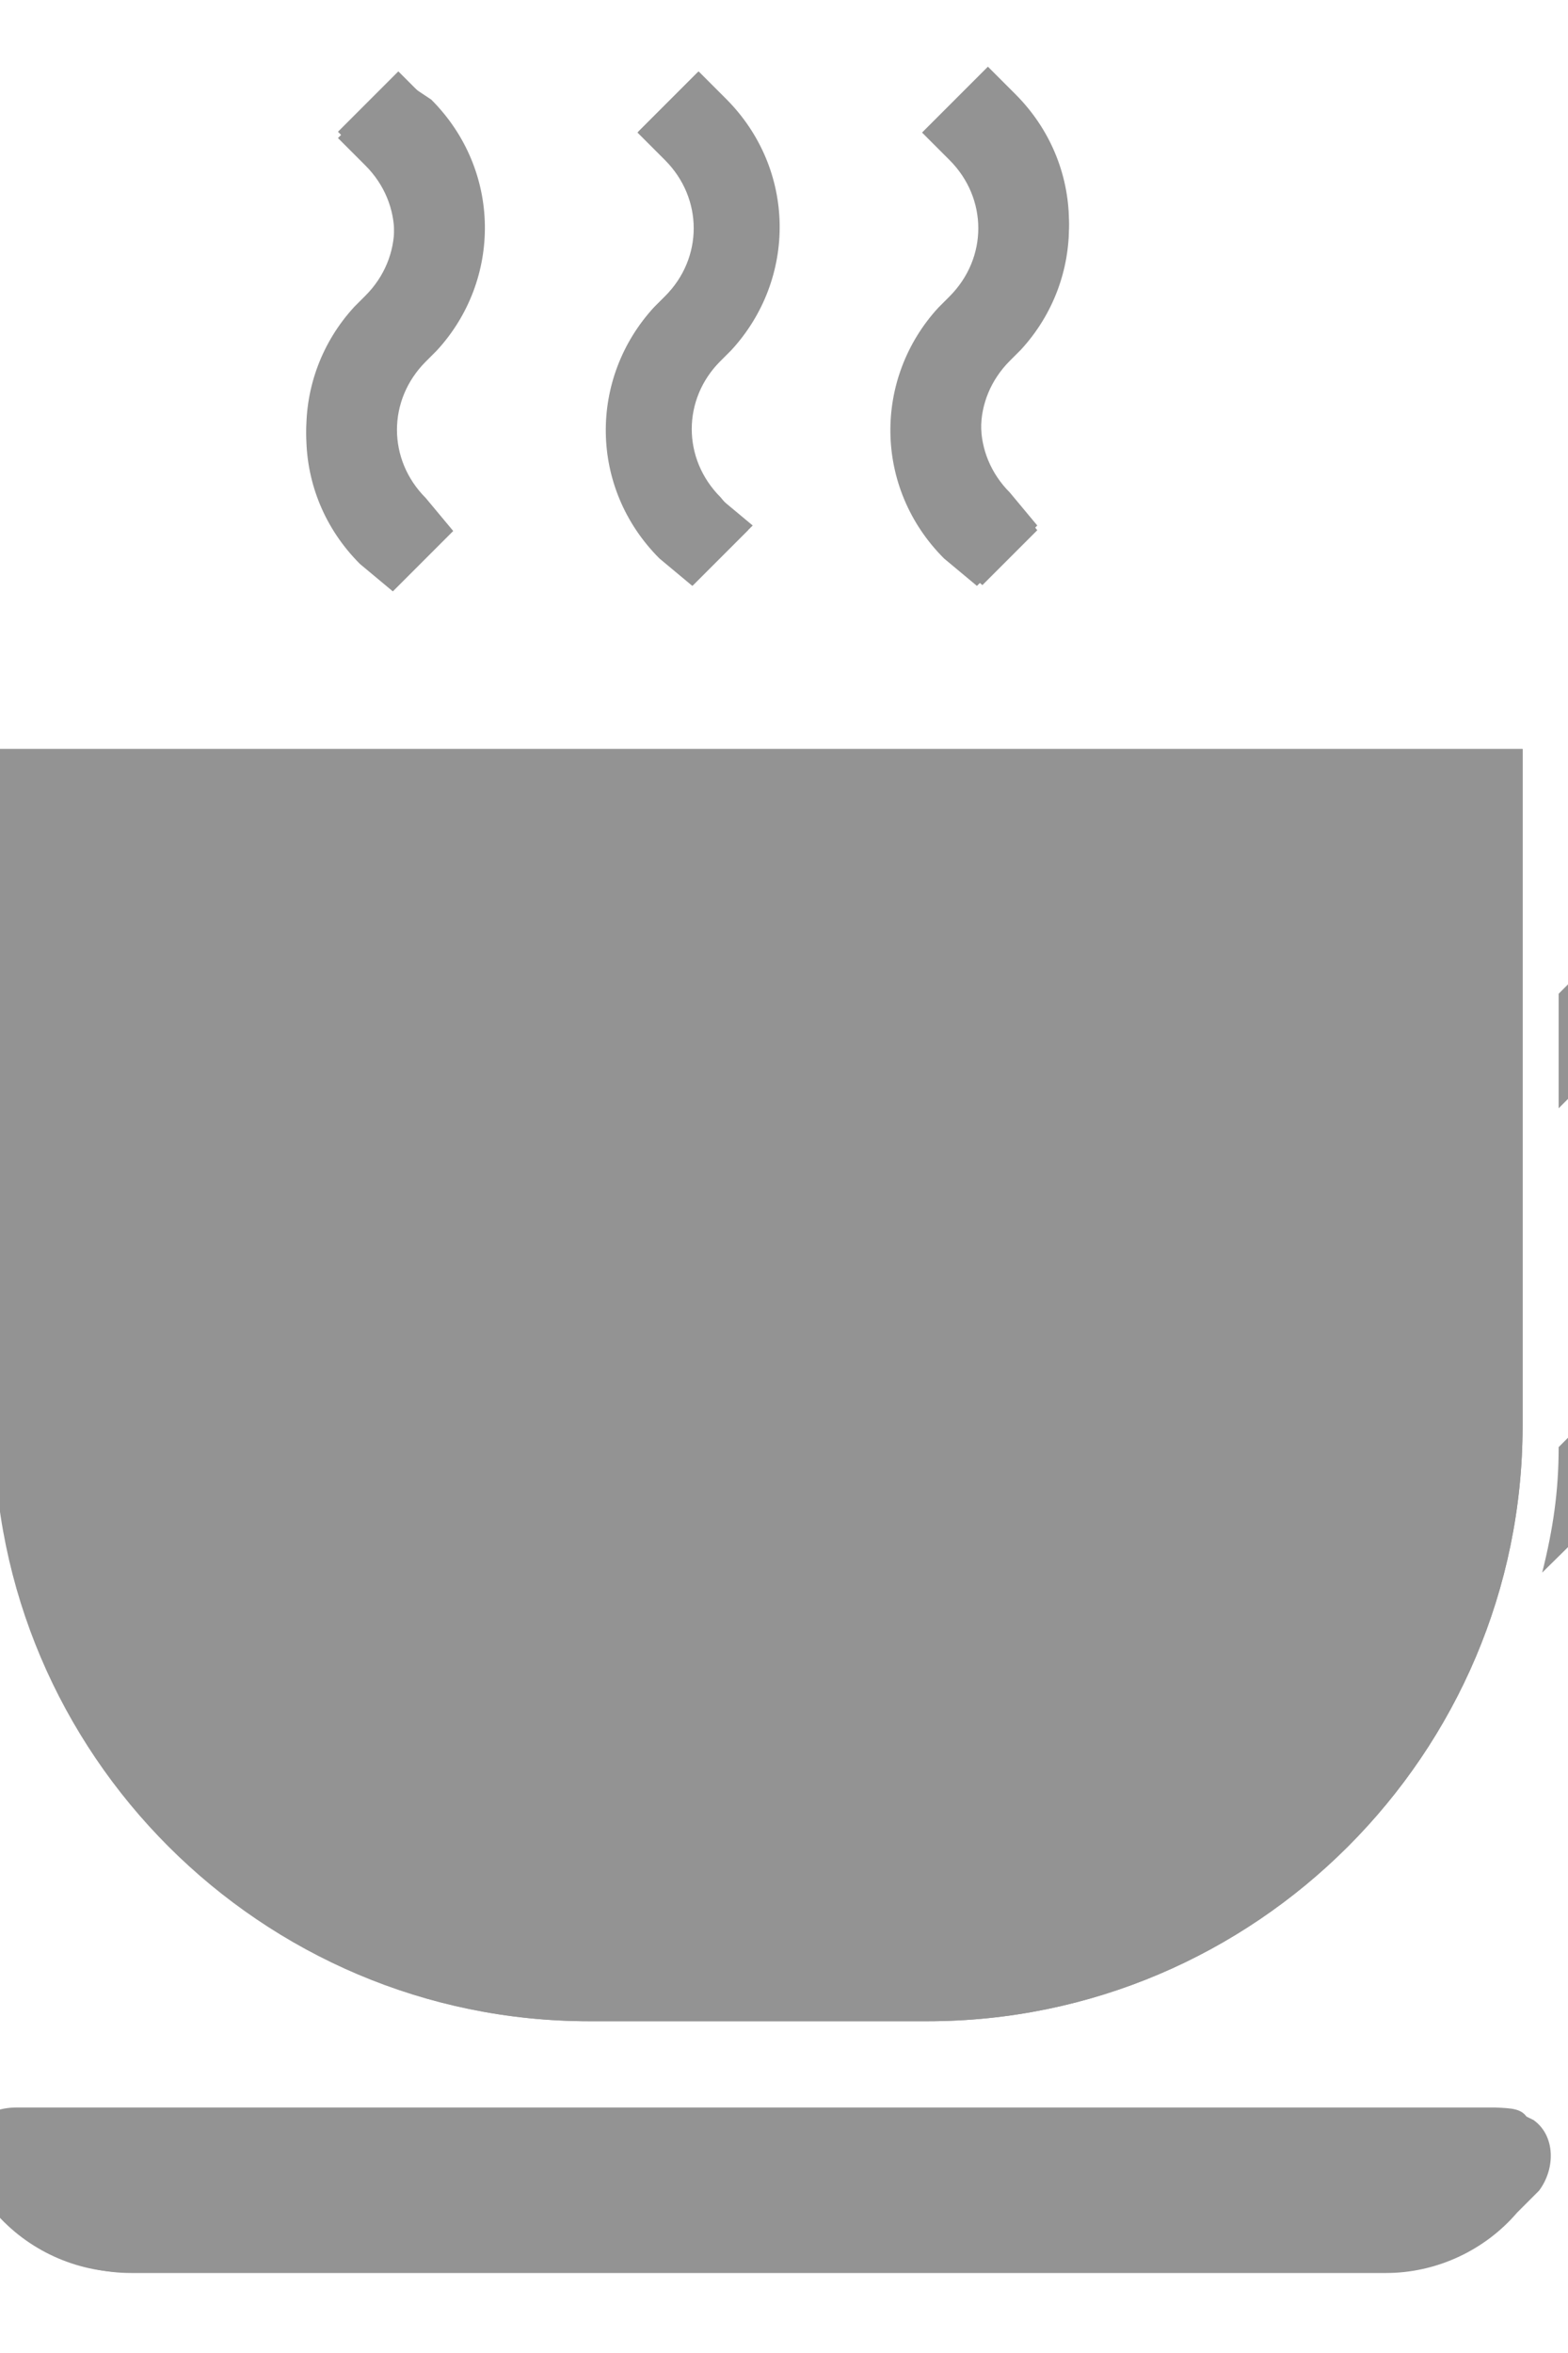<?xml version="1.0" encoding="utf-8"?>
<!-- Generator: Adobe Illustrator 23.0.3, SVG Export Plug-In . SVG Version: 6.00 Build 0)  -->
<svg version="1.1" id="Layer_1" xmlns="http://www.w3.org/2000/svg" xmlns:xlink="http://www.w3.org/1999/xlink" x="0px" y="0px"
	 viewBox="150 150 200 300" style="enable-background:new 0 0 512 640;" xml:space="preserve">
<style type="text/css">
	.st0{fill:#939393; opacity: 1;}
</style>
<g id="Group_5" transform="translate(-3.692 -3)">
	<g id="XMLID_1_">
		<g>
			<path class="st0" d="M279.7,161.5l3.5,3.5c9,9,9,23,0.7,32l-1.4,1.4c-4.9,4.9-4.9,12.5,0,17.4l3.5,4.2l-7.7,7.7l-4.2-3.5c-9-9-9-23-0.7-32
				l1.4-1.4c4.9-4.9,4.9-12.5,0-17.4l-3.5-3.5L279.7,161.5z"/>
			<path class="st0" d="M208.7,165.7c9,9,9,23,0.7,32l-1.4,1.4c-4.9,4.9-4.9,12.5,0,17.4l3.5,4.2l-7.7,7.7l-4.2-3.5c-9-9-9-23-0.7-32l1.4-1.4
				c4.9-4.9,4.9-12.5,0-17.4l-3.5-3.5l7.7-7.7L208.7,165.7z"/>
			<path class="st0" d="M249.7,220l-7.7,7.7l-4.2-3.5c-9-9-9-23-0.7-32l1.4-1.4c4.9-4.9,4.9-12.5,0-17.4l-3.5-3.5l7.7-7.7l3.5,3.5
				c9,9,9,23,0.7,32l-1.4,1.4c-4.9,4.9-4.9,12.5,0,17.4L249.7,220z"/>
			<path class="st0" d="M350.4,353.5c1.4-5.6,2.1-10.4,2.1-16l34.8-34.8c5.6-5.6,5.6-15.3,0-20.9c-5.6-6.3-15.3-6.3-21.6-0.7l-13.2,13.2v-14.6
				l6.3-6.3c9.7-9.7,25.8-9.7,36.2,0c9.7,9.7,9.7,25.8,0,36.2L350.4,353.5z"/>
			<path class="st0" d="M347.9,248.5v86.3c0,41.8-34.1,75.9-75.9,75.9h-43.2c-41.8,0-75.9-34.1-75.9-75.9v-86.3H347.9z"/>
			<path class="st0" d="M348.6,423.2c2.8,2.1,3.5,6.3,0.7,9l-2.8,2.8c-4.2,4.9-10.4,7.7-16.7,7.7H169.7c-6.3,0-12.5-2.8-16.7-7.7l-2.8-2.8
				c-0.7-1.4-1.4-2.8-1.4-4.2c0-3.5,2.8-6.3,7-6.3h188.6C346.5,421.8,347.9,421.8,348.6,423.2z"/>
		</g>
		<g>
			<path class="st0" d="M370.1,275"/>
			<path class="st0" d="M406.3,275"/>
			<path class="st0" d="M153,248.5v86.3c0,41.8,34.1,75.9,75.9,75.9H272c41.8,0,75.9-34.1,75.9-75.9v-86.3H153z"/>
			<path class="st0" d="M156.5,421.8c-3.5,0-7,2.8-7,6.3c0,1.4,0.7,2.8,1.4,4.2l2.8,2.8c4.2,4.9,10.4,7.7,16.7,7.7h160.1
				c6.3,0,12.5-2.8,16.7-7.7l2.8-2.8c2.1-2.8,2.1-7-0.7-9c-1.4-0.7-2.8-1.4-4.2-1.4H156.5z"/>
			<path class="st0" d="M203.8,227.6l-4.2-3.5c-9-9-9-23-0.7-32l1.4-1.4c4.9-4.9,4.9-12.5,0-17.4l-3.5-3.5l7.7-7.7l3.5,3.5
				c9,9,9,23,0.7,32l-1.4,1.4c-4.9,4.9-4.9,12.5,0,17.4l3.5,4.2L203.8,227.6z"/>
			<path class="st0" d="M242.1,227.6l-4.2-3.5c-9-9-9-23-0.7-32l1.4-1.4c4.9-4.9,4.9-12.5,0-17.4l-3.5-3.5l7.7-7.7l3.5,3.5
				c9,9,9,23,0.7,32l-1.4,1.4c-4.9,4.9-4.9,12.5,0,17.4l3.5,4.2L242.1,227.6z"/>
			<path class="st0" d="M279,227.6l-4.2-3.5c-9-9-9-23-0.7-32l1.4-1.4c4.9-4.9,4.9-12.5,0-17.4l-3.5-3.5l7.7-7.7l3.5,3.5
				c9,9,9,23,0.7,32l-1.4,1.4c-4.9,4.9-4.9,12.5,0,17.4l3.5,4.2L279,227.6z"/>
		</g>
	</g>
</g>
</svg>
